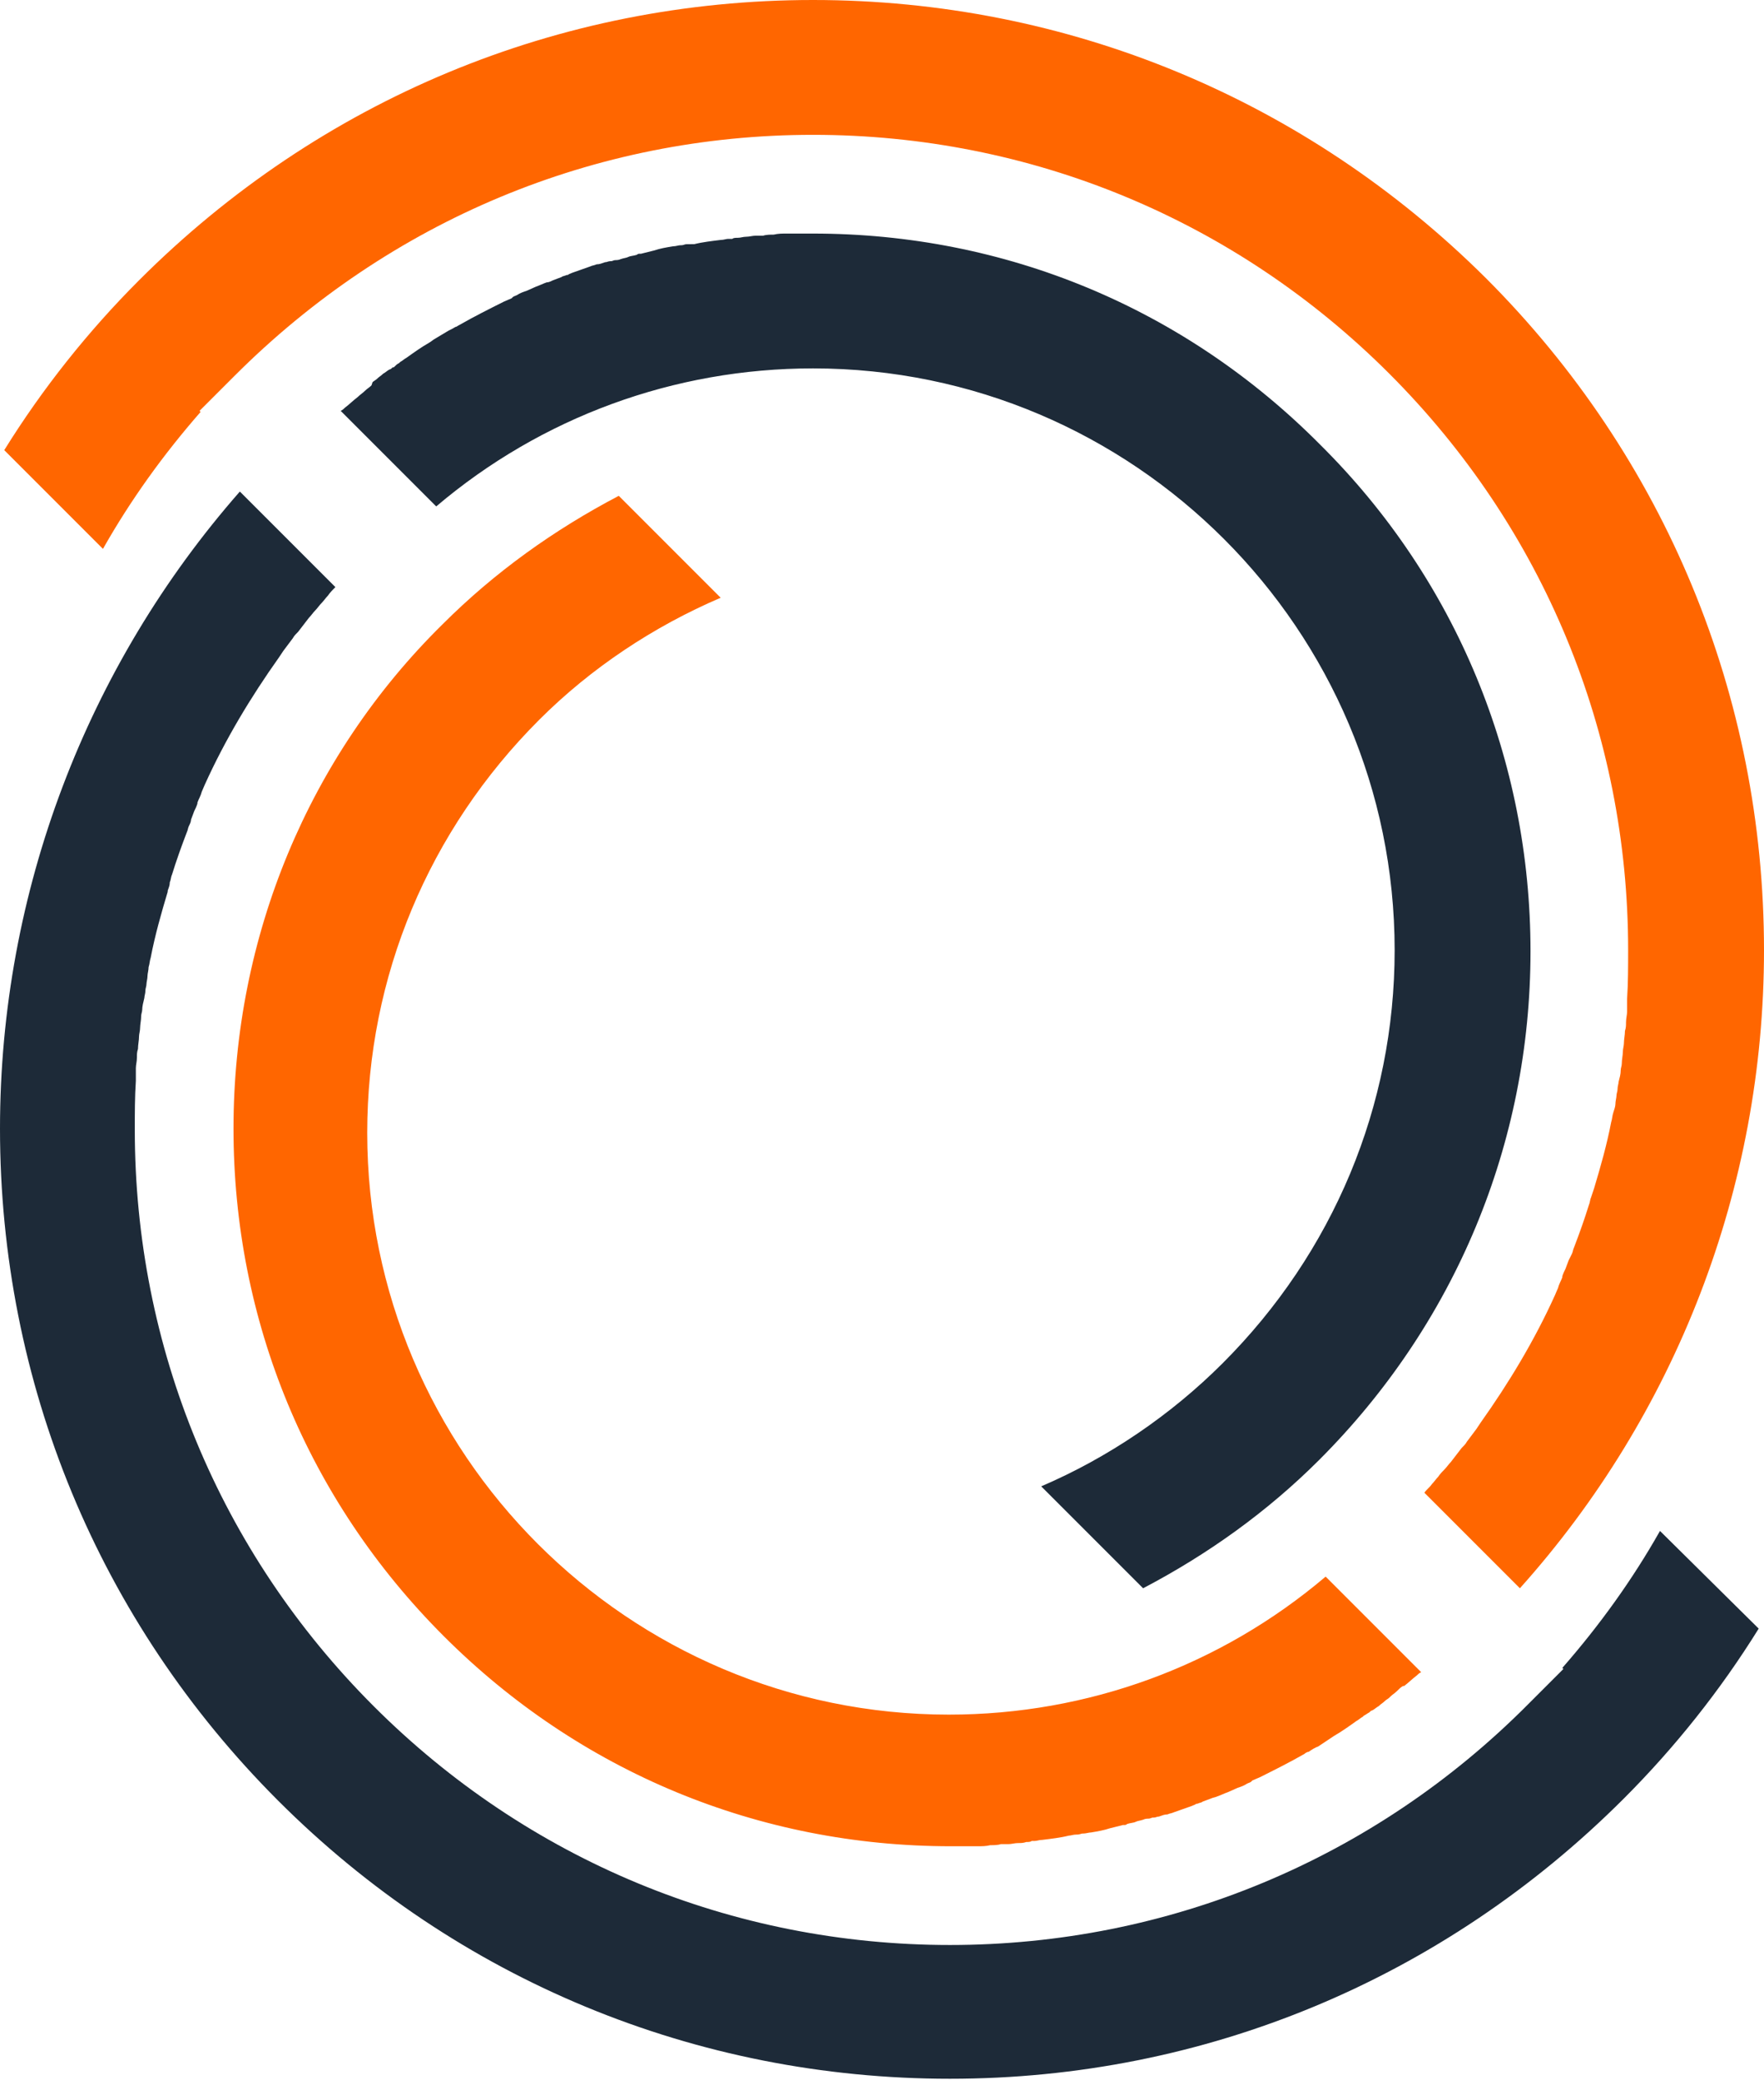 <?xml version="1.0" encoding="utf-8"?>
<!-- Generator: Adobe Illustrator 26.3.1, SVG Export Plug-In . SVG Version: 6.00 Build 0)  -->
<svg version="1.1" id="two_x5F_circle" xmlns="http://www.w3.org/2000/svg" xmlns:xlink="http://www.w3.org/1999/xlink" x="0px"
	 y="0px" viewBox="0 0 166.2 195.9" style="enable-background:new 0 0 166.2 195.9;" xml:space="preserve">
<style type="text/css">
	.st0{fill:#1D2A38;}
	.st1{fill:#FF6600;}
</style>
<path class="st0" d="M156.4,144.2c-2.6,4.6-5.7,8.9-9.2,12.9l0.1,0.1l-3.3,3.3c-14.5,14.6-33.9,22.7-54.5,22.7
	c-20.5,0-39.8-8-54.3-22.5c-14.5-14.5-22.5-33.8-22.5-54.3c0-1.5,0-3.1,0.1-4.6c0-0.2,0-0.4,0-0.6l0-0.1c0-0.1,0-0.3,0-0.4l0-0.1
	c0-0.3,0.1-0.6,0.1-1c0-0.3,0-0.5,0.1-0.8c0-0.4,0.1-0.8,0.1-1.2c0-0.2,0.1-0.5,0.1-0.8c0-0.3,0.1-0.7,0.1-1.1
	c0-0.2,0.1-0.4,0.1-0.6c0-0.3,0.1-0.7,0.2-1.1c0-0.2,0.1-0.4,0.1-0.7c0-0.2,0.1-0.4,0.1-0.6c0-0.2,0.1-0.5,0.1-0.8
	c0-0.2,0.1-0.5,0.1-0.8c0.1-0.3,0.1-0.6,0.2-0.9c0.4-2.1,1-4.2,1.6-6.2l0-0.1c0.1-0.3,0.2-0.5,0.2-0.8c0.1-0.2,0.1-0.5,0.2-0.7
	c0.4-1.3,0.9-2.7,1.4-4c0.1-0.2,0.1-0.4,0.2-0.6c0.1-0.2,0.2-0.4,0.2-0.6c0.1-0.3,0.2-0.5,0.3-0.8c0.1-0.2,0.2-0.4,0.3-0.7l0-0.1
	c0.1-0.3,0.3-0.6,0.4-1c0.1-0.2,0.2-0.5,0.3-0.7c1.9-4.2,4.3-8.2,7-12l0.4-0.6c0.3-0.4,0.6-0.8,0.9-1.2c0.1-0.2,0.3-0.4,0.5-0.6
	c0.3-0.4,0.7-0.9,1-1.3c0.2-0.2,0.4-0.5,0.6-0.7c0.2-0.2,0.4-0.5,0.6-0.7c0.2-0.2,0.4-0.5,0.6-0.7c0.2-0.3,0.5-0.6,0.7-0.8l-9-9
	C8.2,62.7,0,84,0,106.3c0,23.9,9.3,46.4,26.2,63.3c16.9,16.9,39.4,26.2,63.3,26.2c24,0,46.5-9.4,63.5-26.4c4.8-4.8,9.1-10.2,12.7-16
	L156.4,144.2z"/>
<path class="st1" d="M41.8,154.1c12.8,12.8,29.7,19.8,47.8,19.8c0.6,0,1.1,0,1.7,0c0.3,0,0.6,0,0.8,0h0c0.4,0,0.8,0,1.2-0.1
	c0.3,0,0.7,0,1-0.1c0.2,0,0.3,0,0.5,0l0.2,0c0.3,0,0.6-0.1,0.9-0.1c0.3,0,0.5,0,0.8-0.1c0.2,0,0.4,0,0.5-0.1l0.3,0
	c0.2,0,0.4-0.1,0.7-0.1c0.8-0.1,1.7-0.2,2.5-0.4c0.2,0,0.4-0.1,0.7-0.1l0.1,0c0.2,0,0.4-0.1,0.5-0.1l0.1,0c0.2,0,0.5-0.1,0.7-0.1
	c0.6-0.1,1.2-0.2,1.8-0.4c0.4-0.1,0.8-0.2,1.2-0.3l0.1,0c0.1,0,0.2,0,0.3-0.1c0.3-0.1,0.6-0.1,0.8-0.2c0.2-0.1,0.4-0.1,0.7-0.2
	c0.2-0.1,0.4-0.1,0.5-0.1c0.2,0,0.3-0.1,0.4-0.1l0.1,0c0.2,0,0.3-0.1,0.5-0.1c0.3-0.1,0.5-0.2,0.8-0.2c0.2-0.1,0.4-0.1,0.6-0.2
	c0.6-0.2,1.1-0.4,1.7-0.6c0.2-0.1,0.3-0.1,0.4-0.2l0.1,0c0.2-0.1,0.4-0.1,0.5-0.2c0.3-0.1,0.5-0.2,0.8-0.3c0.2-0.1,0.4-0.1,0.6-0.2
	c0.3-0.1,0.7-0.3,1-0.4l0.9-0.4c0.3-0.1,0.6-0.2,0.9-0.4c0.2-0.1,0.3-0.1,0.4-0.2l0.1-0.1c0.2-0.1,0.5-0.2,0.7-0.3
	c1.4-0.7,2.8-1.4,4.2-2.2c0.1-0.1,0.3-0.2,0.4-0.2c0.3-0.2,0.6-0.4,0.9-0.5l1.5-1c0.7-0.4,1.4-0.9,2.1-1.4c0.2-0.1,0.4-0.3,0.6-0.4
	l0.1-0.1c0.2-0.1,0.3-0.2,0.5-0.3l0,0c0.1-0.1,0.2-0.2,0.3-0.2l0,0c0.2-0.1,0.4-0.3,0.6-0.4c0.2-0.2,0.4-0.3,0.6-0.5
	c0.1-0.1,0.3-0.2,0.4-0.3l0.1-0.1c0.2-0.2,0.4-0.3,0.6-0.5c0.2-0.2,0.4-0.4,0.6-0.5l0.1,0c0.4-0.3,0.8-0.7,1.2-1
	c0.1-0.1,0.2-0.2,0.4-0.3l-9-9c-9.9,8.4-22.4,13-35.5,13c-30.2,0-54.8-24.6-54.8-54.8c0-14.7,5.8-28.5,16.2-38.9
	c4.9-4.9,10.8-8.8,17.1-11.5l-9.6-9.6c-6.1,3.2-11.7,7.2-16.6,12.1C29.1,71.2,22,88.2,22,106.3C22,124.4,29,141.3,41.8,154.1z"/>
<path class="st1" d="M166.2,89.5c0-23.9-9.3-46.4-26.2-63.3C123,9.3,100.5,0,76.6,0c-24,0-46.5,9.4-63.5,26.4
	c-4.8,4.8-9.1,10.2-12.7,16l9.3,9.3c2.6-4.6,5.7-8.9,9.2-12.9l-0.1-0.1l3.3-3.3C36.7,20.8,56,12.7,76.6,12.7
	c20.5,0,39.8,8,54.3,22.5c14.5,14.5,22.5,33.8,22.5,54.3c0,1.5,0,3.1-0.1,4.6c0,0.2,0,0.4,0,0.6c0,0.2,0,0.3,0,0.5l0,0.1
	c0,0.3-0.1,0.6-0.1,1c0,0.3,0,0.5-0.1,0.8c0,0.4-0.1,0.8-0.1,1.2c0,0.2-0.1,0.5-0.1,0.8c0,0.3-0.1,0.7-0.1,1.1
	c0,0.2-0.1,0.4-0.1,0.6c0,0.4-0.1,0.7-0.2,1.1c0,0.2-0.1,0.4-0.1,0.7c0,0.2-0.1,0.4-0.1,0.6c0,0.2-0.1,0.5-0.1,0.8
	c0,0.2-0.1,0.5-0.2,0.8c-0.1,0.3-0.1,0.6-0.2,0.9c-0.4,2.1-1,4.2-1.6,6.2c-0.1,0.3-0.2,0.6-0.3,0.9c-0.1,0.2-0.1,0.5-0.2,0.7
	c-0.4,1.3-0.9,2.7-1.4,4c-0.1,0.2-0.1,0.4-0.2,0.6c-0.1,0.2-0.2,0.4-0.3,0.6c-0.1,0.3-0.2,0.5-0.3,0.8c-0.1,0.2-0.2,0.4-0.3,0.7
	l0,0.1c-0.1,0.3-0.3,0.6-0.4,1c-0.1,0.2-0.2,0.5-0.3,0.7c-1.9,4.2-4.3,8.2-7,12l-0.4,0.6c-0.3,0.4-0.6,0.8-0.9,1.2
	c-0.1,0.2-0.3,0.4-0.5,0.6c-0.3,0.4-0.7,0.9-1,1.3c-0.2,0.2-0.4,0.5-0.6,0.7c-0.2,0.2-0.4,0.4-0.6,0.7l0,0c-0.2,0.2-0.4,0.5-0.6,0.7
	c-0.2,0.3-0.5,0.5-0.7,0.8l9,9C157.9,133.2,166.2,111.9,166.2,89.5z"/>
<path class="st0" d="M98.1,140l9.6,9.6c6.1-3.2,11.7-7.2,16.6-12.1c12.8-12.8,19.9-29.8,19.9-47.9c0-18-7-35-19.8-47.7
	C111.6,29,94.7,22,76.6,22c-0.6,0-1.1,0-1.7,0c-0.3,0-0.6,0-0.8,0h0c-0.4,0-0.8,0-1.2,0.1c-0.3,0-0.7,0-1,0.1c-0.2,0-0.3,0-0.5,0
	l-0.2,0c-0.3,0-0.6,0.1-0.9,0.1c-0.3,0-0.5,0.1-0.8,0.1c-0.2,0-0.4,0-0.5,0.1l-0.3,0c0,0-0.1,0-0.1,0c-0.2,0-0.4,0.1-0.7,0.1
	c-0.8,0.1-1.7,0.2-2.5,0.4C65.2,23,65,23,64.8,23l-0.1,0c-0.2,0-0.3,0.1-0.5,0.1l-0.1,0c-0.2,0-0.4,0.1-0.7,0.1
	c-0.6,0.1-1.2,0.2-1.8,0.4c-0.4,0.1-0.8,0.2-1.2,0.3l-0.1,0c-0.1,0-0.2,0-0.3,0.1c-0.3,0.1-0.6,0.1-0.8,0.2
	c-0.2,0.1-0.4,0.1-0.7,0.2c-0.2,0.1-0.4,0.1-0.5,0.1c-0.2,0-0.3,0.1-0.4,0.1l-0.1,0c-0.2,0-0.3,0.1-0.5,0.1
	c-0.3,0.1-0.5,0.2-0.8,0.2c-0.2,0.1-0.4,0.1-0.6,0.2c-0.6,0.2-1.1,0.4-1.7,0.6c-0.2,0.1-0.3,0.1-0.4,0.2l-0.1,0
	c-0.2,0.1-0.4,0.1-0.5,0.2c-0.3,0.1-0.5,0.2-0.8,0.3c-0.2,0.1-0.4,0.2-0.6,0.2c-0.3,0.1-0.7,0.3-1,0.4l-0.9,0.4
	c-0.3,0.1-0.6,0.2-0.9,0.4c-0.2,0.1-0.3,0.1-0.4,0.2l-0.1,0.1c-0.2,0.1-0.5,0.2-0.7,0.3c-1.4,0.7-2.8,1.4-4.2,2.2
	c-0.2,0.1-0.3,0.2-0.4,0.2c-0.3,0.2-0.6,0.3-0.9,0.5l-1,0.6c-0.2,0.1-0.4,0.3-0.6,0.4c-0.7,0.4-1.4,0.9-2.1,1.4
	c-0.2,0.1-0.4,0.3-0.6,0.4l-0.1,0.1c-0.2,0.1-0.3,0.2-0.5,0.4l-0.1,0c-0.1,0.1-0.2,0.2-0.3,0.2l0,0c-0.2,0.1-0.4,0.3-0.6,0.4
	c-0.2,0.2-0.4,0.3-0.6,0.5c-0.1,0.1-0.3,0.2-0.4,0.3L35,36.3c-0.2,0.2-0.4,0.3-0.6,0.5c-0.2,0.2-0.5,0.4-0.7,0.6
	c-0.4,0.3-0.8,0.7-1.2,1c-0.1,0.1-0.2,0.2-0.4,0.3l9,9c9.9-8.4,22.4-13,35.5-13c30.2,0,54.8,24.6,54.8,54.8
	c0,14.7-5.8,28.5-16.2,38.9C110.3,133.3,104.4,137.3,98.1,140z"/>
</svg>

